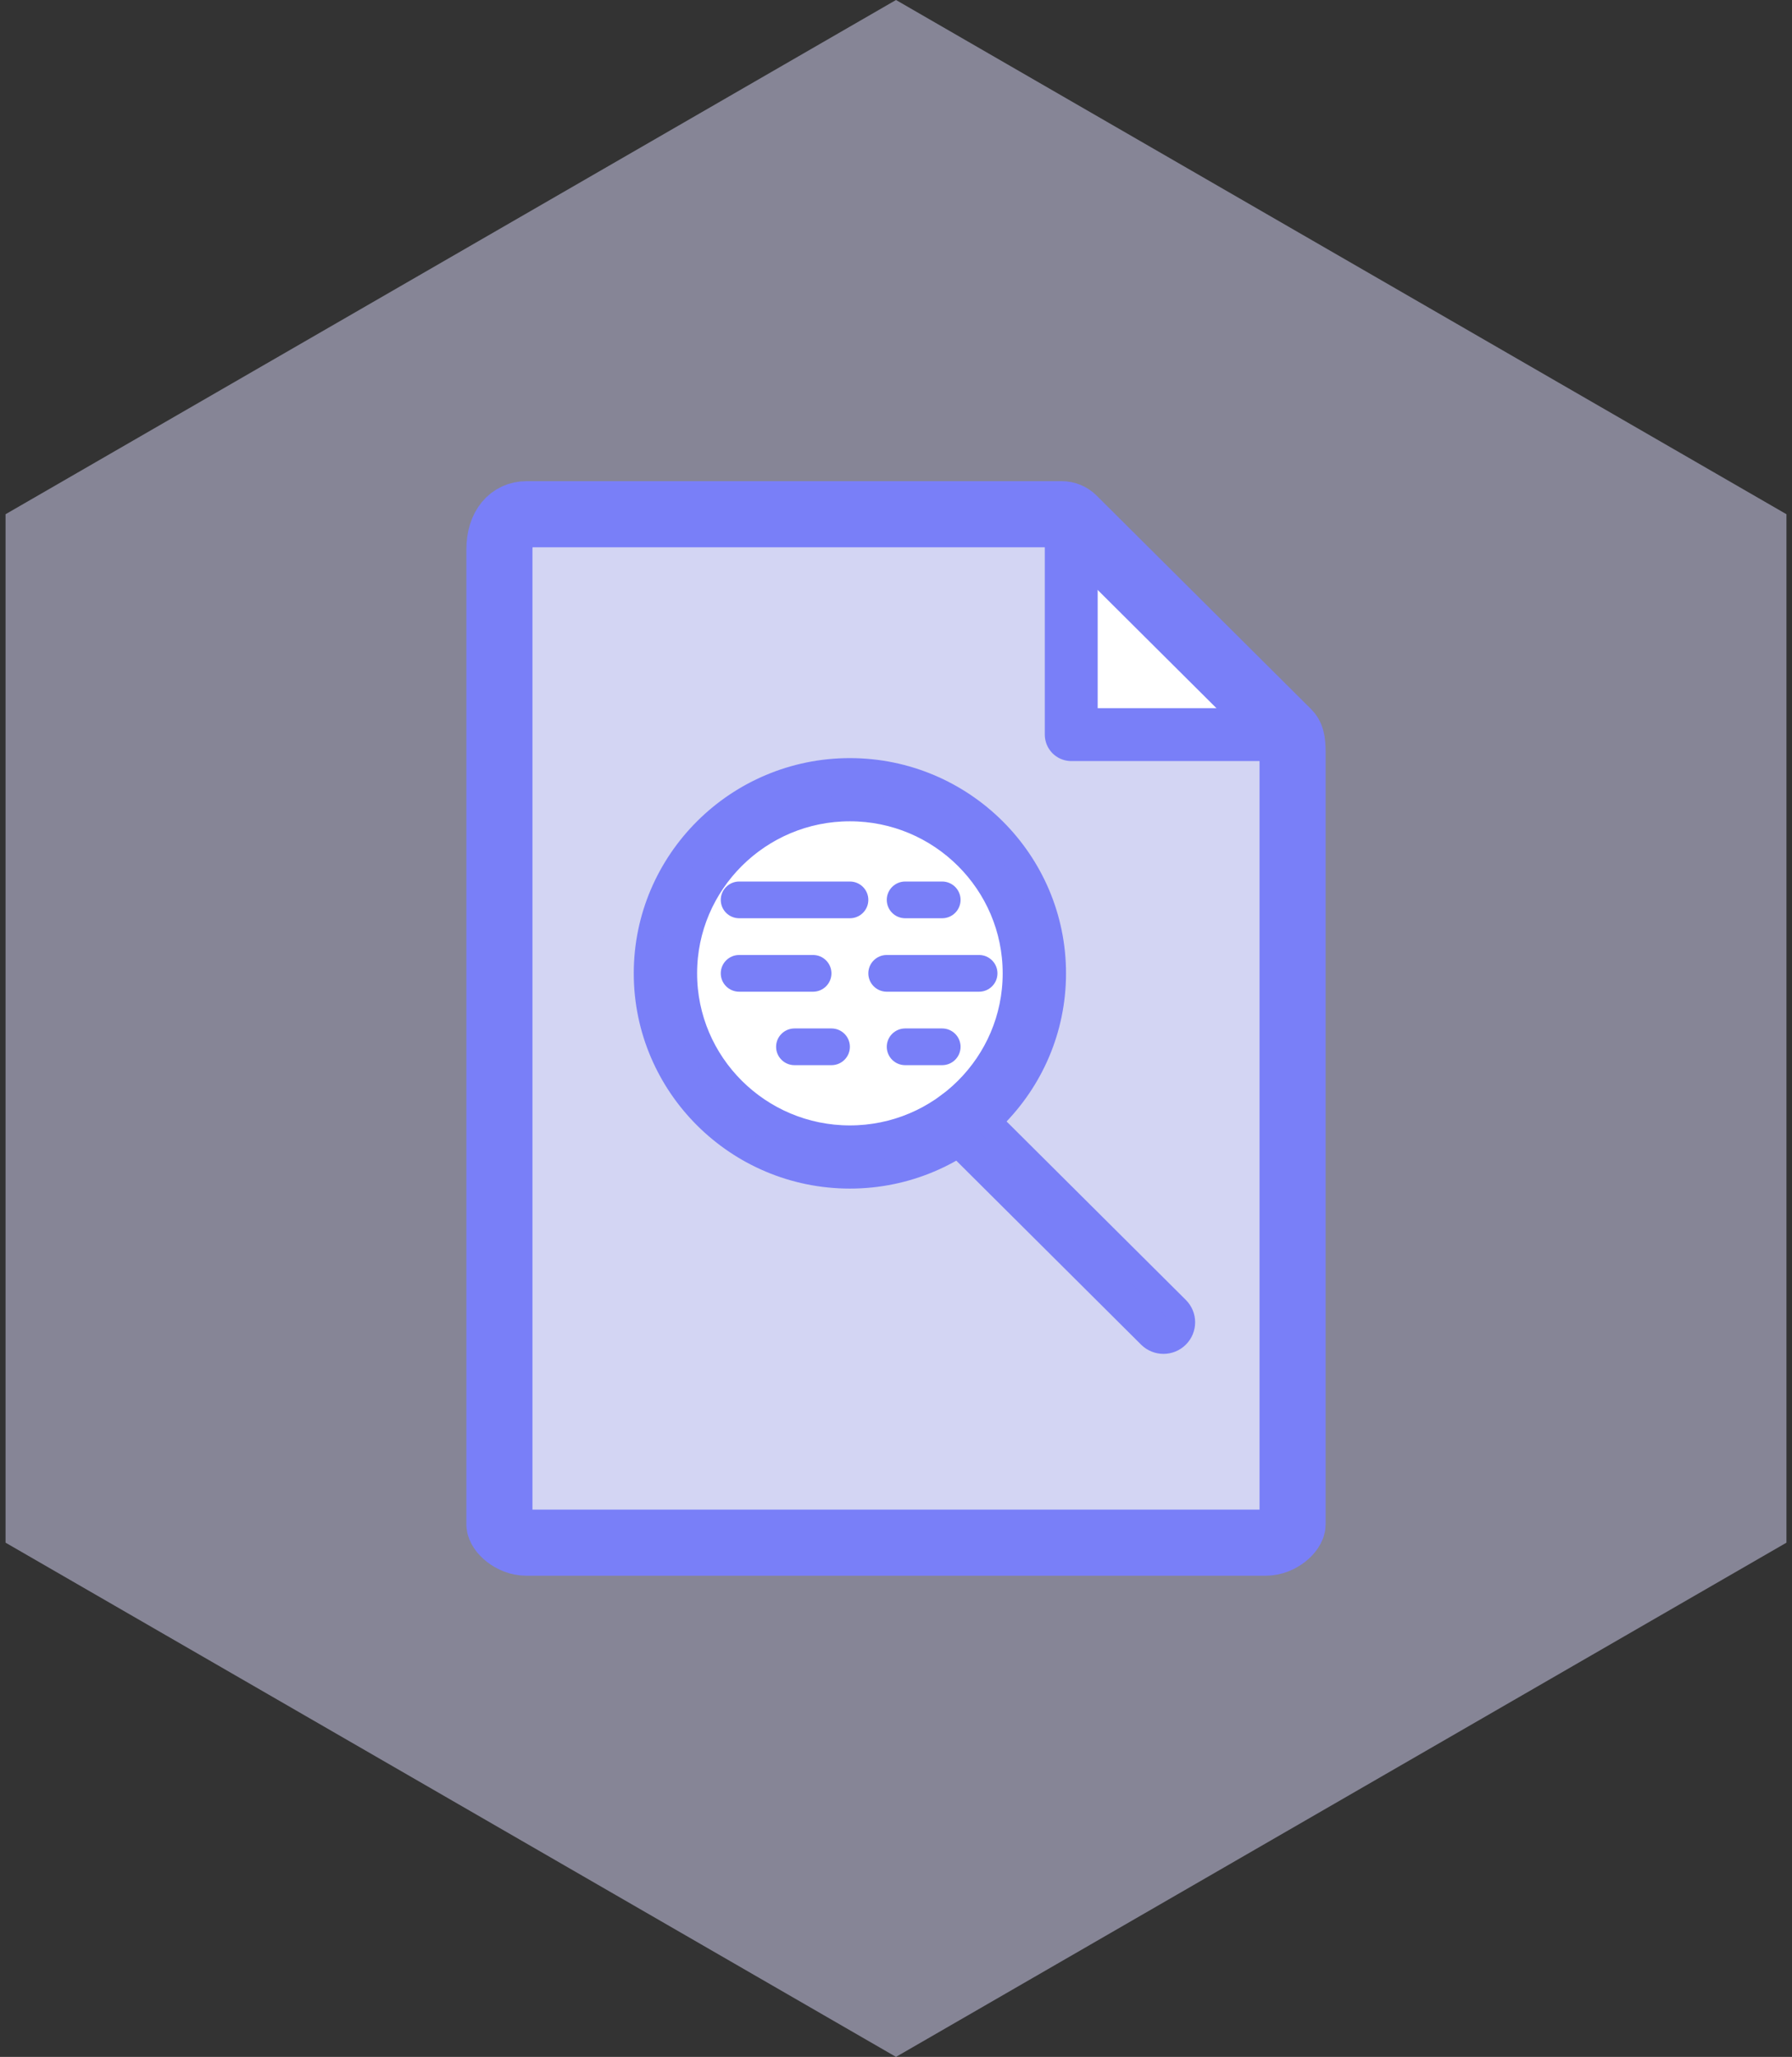 <?xml version="1.0" encoding="UTF-8"?>
<svg width="122px" height="140px" viewBox="0 0 122 140" version="1.1" xmlns="http://www.w3.org/2000/svg" xmlns:xlink="http://www.w3.org/1999/xlink">
    <rect x="0" y="0" width="122" height="140" fill="#333333" stroke="none"/>
    <!-- Generator: Sketch 52 (66869) - http://www.bohemiancoding.com/sketch -->
    <title>Group 30</title>
    <desc>Created with Sketch.</desc>
    <g id="Landing-page" stroke="none" stroke-width="1" fill="none" fill-rule="evenodd">
        <g id="landing-page_UI" transform="translate(-125, -875)">
            <g id="Group-30" transform="translate(116, 875)">
                <polygon id="Polygon-Copy-3" fill="#DAD9FA" fill-rule="nonzero" opacity="0.5" transform="translate(70, 70) rotate(-360) translate(-70, -70) " points="70 0 130.622 35 130.622 105 70 140 9.378 105 9.378 35"></polygon>
                <g id="Group-17" transform="translate(43, 35)">
                    <g id="Group-26">
                        <path d="M38.283,0 L1.837,0 C0.823,0 0,0.819 0,2.408 L0,68.75 C0,69.181 0.823,70 1.837,70 L52.163,70 C53.177,70 54,69.181 54,68.75 L54,16.223 C54,15.352 53.883,15.072 53.677,14.866 L39.065,0.321 C38.857,0.116 38.576,0 38.283,0 Z" id="Path-Copy-4" fill="#D3D5F3"></path>
                        <polygon id="Path" stroke="#797FF8" stroke-width="3.6" fill="#FFFFFF" stroke-linecap="round" stroke-linejoin="round" points="38.93 0.189 38.93 15 53.81 15"></polygon>
                        <g id="Group" transform="translate(9.419, 17.5)">
                            <ellipse id="Oval" fill="#FFFFFF" cx="14.442" cy="13.75" rx="12.558" ry="12.5"></ellipse>
                            <path d="M14.442,27.5 C6.825,27.5 0.628,21.331 0.628,13.75 C0.628,6.169 6.825,0 14.442,0 C22.058,0 28.256,6.169 28.256,13.75 C28.256,21.331 22.058,27.5 14.442,27.5 Z M14.442,2.5 C8.209,2.5 3.14,7.546 3.14,13.75 C3.14,19.954 8.209,25 14.442,25 C20.674,25 25.744,19.954 25.744,13.75 C25.744,7.546 20.674,2.5 14.442,2.5 Z" id="Shape" stroke="#797FF8" stroke-width="1.8" fill="#797FF8" fill-rule="nonzero"></path>
                        </g>
                        <path d="M45.209,56.25 C44.888,56.25 44.566,56.127 44.321,55.884 L30.507,42.134 C30.016,41.645 30.016,40.855 30.507,40.366 C30.999,39.877 31.792,39.877 32.283,40.366 L46.097,54.116 C46.588,54.605 46.588,55.395 46.097,55.884 C45.852,56.127 45.531,56.25 45.209,56.25 Z" id="Path" stroke="#797FF8" stroke-width="1.8" fill="#797FF8"></path>
                        <path d="M23.86,27.5 L16.326,27.5 C15.631,27.5 15.07,26.941 15.07,26.25 C15.07,25.559 15.631,25 16.326,25 L23.86,25 C24.555,25 25.116,25.559 25.116,26.25 C25.116,26.941 24.555,27.5 23.86,27.5 Z" id="Path" fill="#797FF8"></path>
                        <path d="M30.14,27.5 L27.628,27.5 C26.933,27.5 26.372,26.941 26.372,26.25 C26.372,25.559 26.933,25 27.628,25 L30.14,25 C30.834,25 31.395,25.559 31.395,26.25 C31.395,26.941 30.834,27.5 30.14,27.5 Z" id="Path" fill="#797FF8"></path>
                        <path d="M22.605,37.5 L20.093,37.5 C19.399,37.5 18.837,36.941 18.837,36.25 C18.837,35.559 19.399,35 20.093,35 L22.605,35 C23.299,35 23.86,35.559 23.86,36.25 C23.86,36.941 23.299,37.5 22.605,37.5 Z" id="Path" fill="#797FF8"></path>
                        <path d="M30.14,37.5 L27.628,37.5 C26.933,37.5 26.372,36.941 26.372,36.25 C26.372,35.559 26.933,35 27.628,35 L30.14,35 C30.834,35 31.395,35.559 31.395,36.25 C31.395,36.941 30.834,37.5 30.14,37.5 Z" id="Path" fill="#797FF8"></path>
                        <path d="M21.349,32.5 L16.326,32.5 C15.631,32.5 15.07,31.941 15.07,31.25 C15.07,30.559 15.631,30 16.326,30 L21.349,30 C22.043,30 22.605,30.559 22.605,31.25 C22.605,31.941 22.043,32.5 21.349,32.5 Z" id="Path" fill="#797FF8"></path>
                        <path d="M32.651,32.5 L26.372,32.5 C25.678,32.5 25.116,31.941 25.116,31.25 C25.116,30.559 25.678,30 26.372,30 L32.651,30 C33.346,30 33.907,30.559 33.907,31.25 C33.907,31.941 33.346,32.5 32.651,32.5 Z" id="Path" fill="#797FF8"></path>
                    </g>
                    <path d="M38.283,0 L1.837,0 C0.823,0 0,0.819 0,2.408 L0,68.75 C0,69.181 0.823,70 1.837,70 L52.163,70 C53.177,70 54,69.181 54,68.75 L54,16.223 C54,15.352 53.883,15.072 53.677,14.866 L39.065,0.321 C38.857,0.116 38.576,0 38.283,0 Z" id="Path" stroke="#797FF8" stroke-width="4.5"></path>
                </g>
            </g>
        </g>
    </g>
</svg>